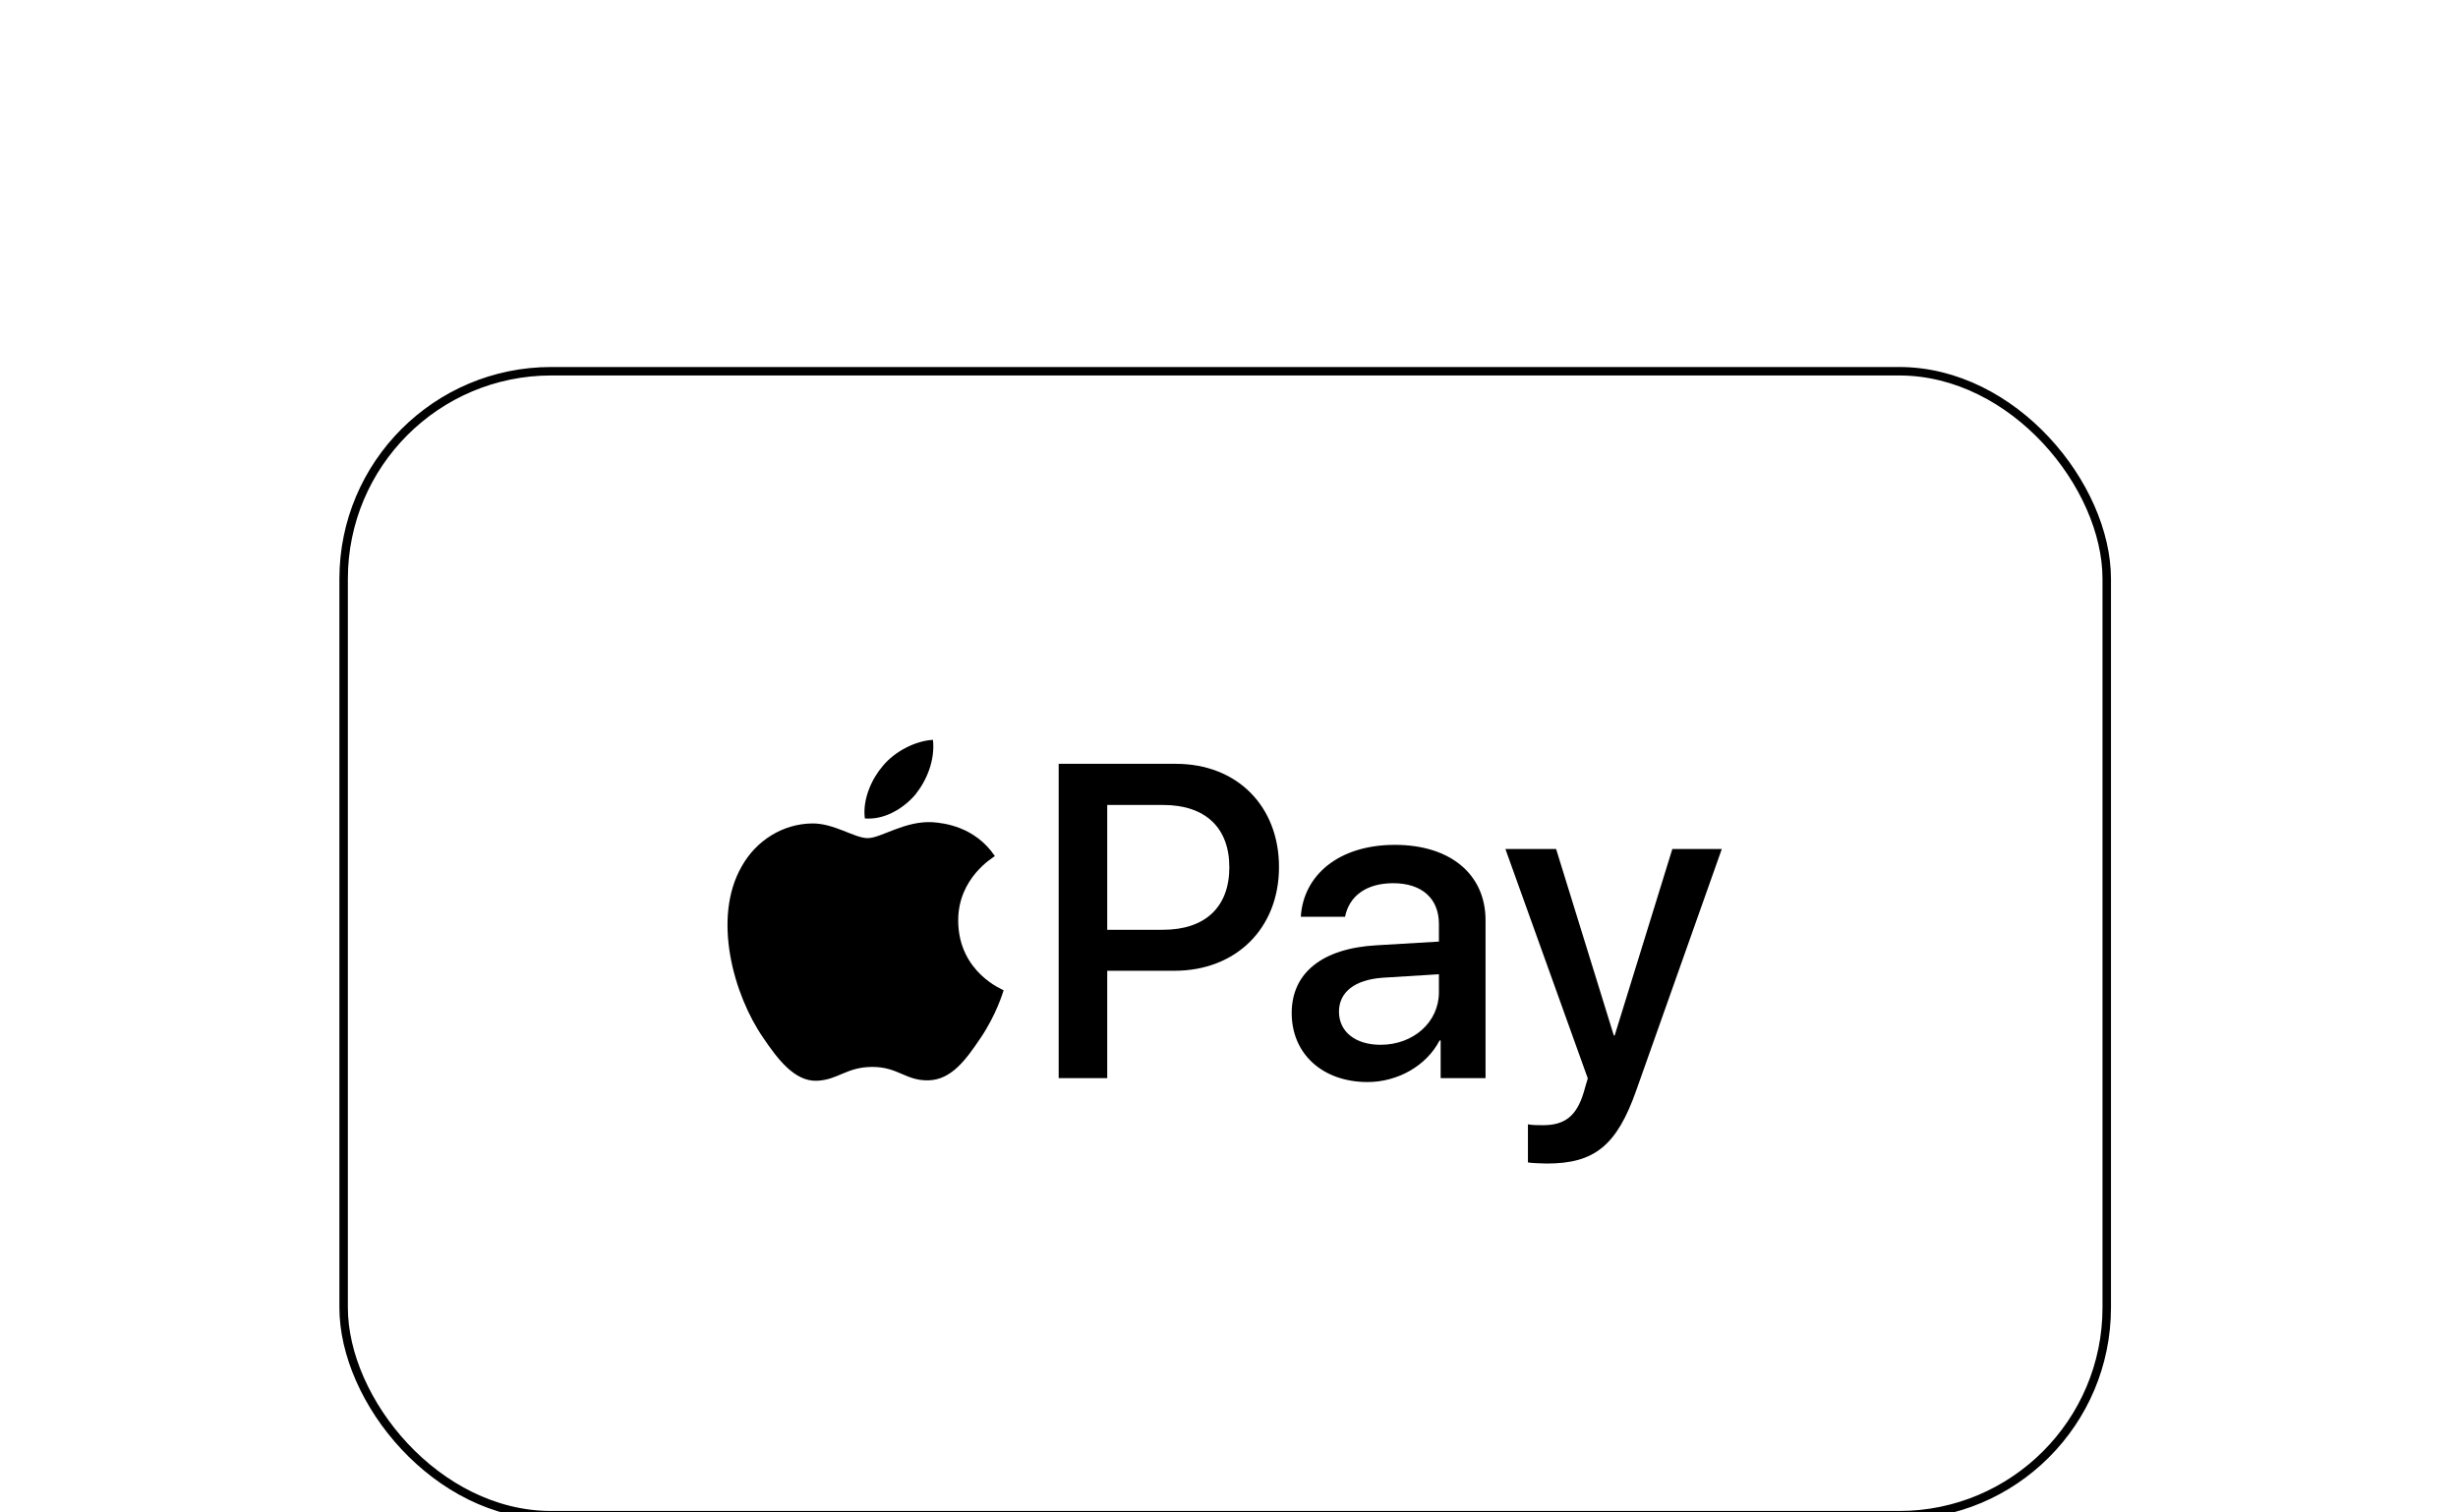<svg width="65" height="40" viewBox="0 0 65 40" fill="none" xmlns="http://www.w3.org/2000/svg">
<g filter="url(#filter0_dd_11167_4249)">
<rect x="9.199" y="5" width="46.4" height="30.03" rx="5.379" fill="white"/>
<rect x="9.087" y="4.888" width="46.624" height="30.255" rx="5.491" stroke="black" stroke-width="0.224"/>
<path d="M24.208 16.082C24.517 15.693 24.727 15.17 24.672 14.637C24.219 14.659 23.666 14.937 23.346 15.326C23.058 15.66 22.804 16.204 22.87 16.715C23.379 16.759 23.887 16.46 24.208 16.082Z" fill="black"/>
<path d="M24.666 16.815C23.927 16.771 23.299 17.236 22.946 17.236C22.593 17.236 22.053 16.837 21.469 16.848C20.708 16.859 20.003 17.291 19.617 17.978C18.823 19.353 19.407 21.392 20.179 22.511C20.554 23.065 21.006 23.675 21.601 23.653C22.164 23.631 22.384 23.287 23.068 23.287C23.751 23.287 23.95 23.653 24.545 23.642C25.162 23.631 25.548 23.087 25.923 22.533C26.353 21.902 26.529 21.292 26.54 21.259C26.529 21.248 25.35 20.793 25.339 19.43C25.328 18.289 26.265 17.746 26.309 17.712C25.78 16.926 24.953 16.837 24.666 16.815Z" fill="black"/>
<path d="M31.098 15.271C32.704 15.271 33.822 16.382 33.822 18.001C33.822 19.626 32.681 20.744 31.058 20.744H29.28V23.584H27.996V15.271L31.098 15.271ZM29.28 19.66H30.754C31.872 19.66 32.509 19.056 32.509 18.007C32.509 16.959 31.872 16.359 30.76 16.359H29.28V19.66Z" fill="black"/>
<path d="M34.158 21.861C34.158 20.801 34.966 20.15 36.4 20.07L38.051 19.972V19.505C38.051 18.831 37.598 18.428 36.842 18.428C36.125 18.428 35.677 18.773 35.569 19.315H34.399C34.467 18.22 35.396 17.414 36.887 17.414C38.35 17.414 39.284 18.191 39.284 19.407V23.584H38.097V22.587H38.069C37.719 23.261 36.956 23.687 36.165 23.687C34.983 23.687 34.158 22.95 34.158 21.861ZM38.051 21.314V20.836L36.566 20.928C35.826 20.98 35.408 21.308 35.408 21.827C35.408 22.357 35.844 22.702 36.509 22.702C37.375 22.702 38.051 22.103 38.051 21.314Z" fill="black"/>
<path d="M40.405 25.813V24.805C40.497 24.828 40.703 24.828 40.806 24.828C41.38 24.828 41.69 24.586 41.879 23.964C41.879 23.952 41.988 23.595 41.988 23.59L39.809 17.523H41.15L42.676 22.455H42.699L44.224 17.523H45.532L43.272 23.901C42.756 25.37 42.16 25.842 40.91 25.842C40.806 25.842 40.497 25.831 40.405 25.813Z" fill="black"/>
</g>
<defs>
<filter id="filter0_dd_11167_4249" x="0.01" y="0.294" width="64.778" height="48.407" filterUnits="userSpaceOnUse" color-interpolation-filters="sRGB">
<feFlood flood-opacity="0" result="BackgroundImageFix"/>
<feColorMatrix in="SourceAlpha" type="matrix" values="0 0 0 0 0 0 0 0 0 0 0 0 0 0 0 0 0 0 127 0" result="hardAlpha"/>
<feOffset dy="0.448"/>
<feGaussianBlur stdDeviation="2.241"/>
<feColorMatrix type="matrix" values="0 0 0 0 0.718 0 0 0 0 0.718 0 0 0 0 0.718 0 0 0 0.08 0"/>
<feBlend mode="normal" in2="BackgroundImageFix" result="effect1_dropShadow_11167_4249"/>
<feColorMatrix in="SourceAlpha" type="matrix" values="0 0 0 0 0 0 0 0 0 0 0 0 0 0 0 0 0 0 127 0" result="hardAlpha"/>
<feOffset dy="4.482"/>
<feGaussianBlur stdDeviation="4.482"/>
<feColorMatrix type="matrix" values="0 0 0 0 0.718 0 0 0 0 0.718 0 0 0 0 0.718 0 0 0 0.08 0"/>
<feBlend mode="normal" in2="effect1_dropShadow_11167_4249" result="effect2_dropShadow_11167_4249"/>
<feBlend mode="normal" in="SourceGraphic" in2="effect2_dropShadow_11167_4249" result="shape"/>
</filter>
</defs>
</svg>
